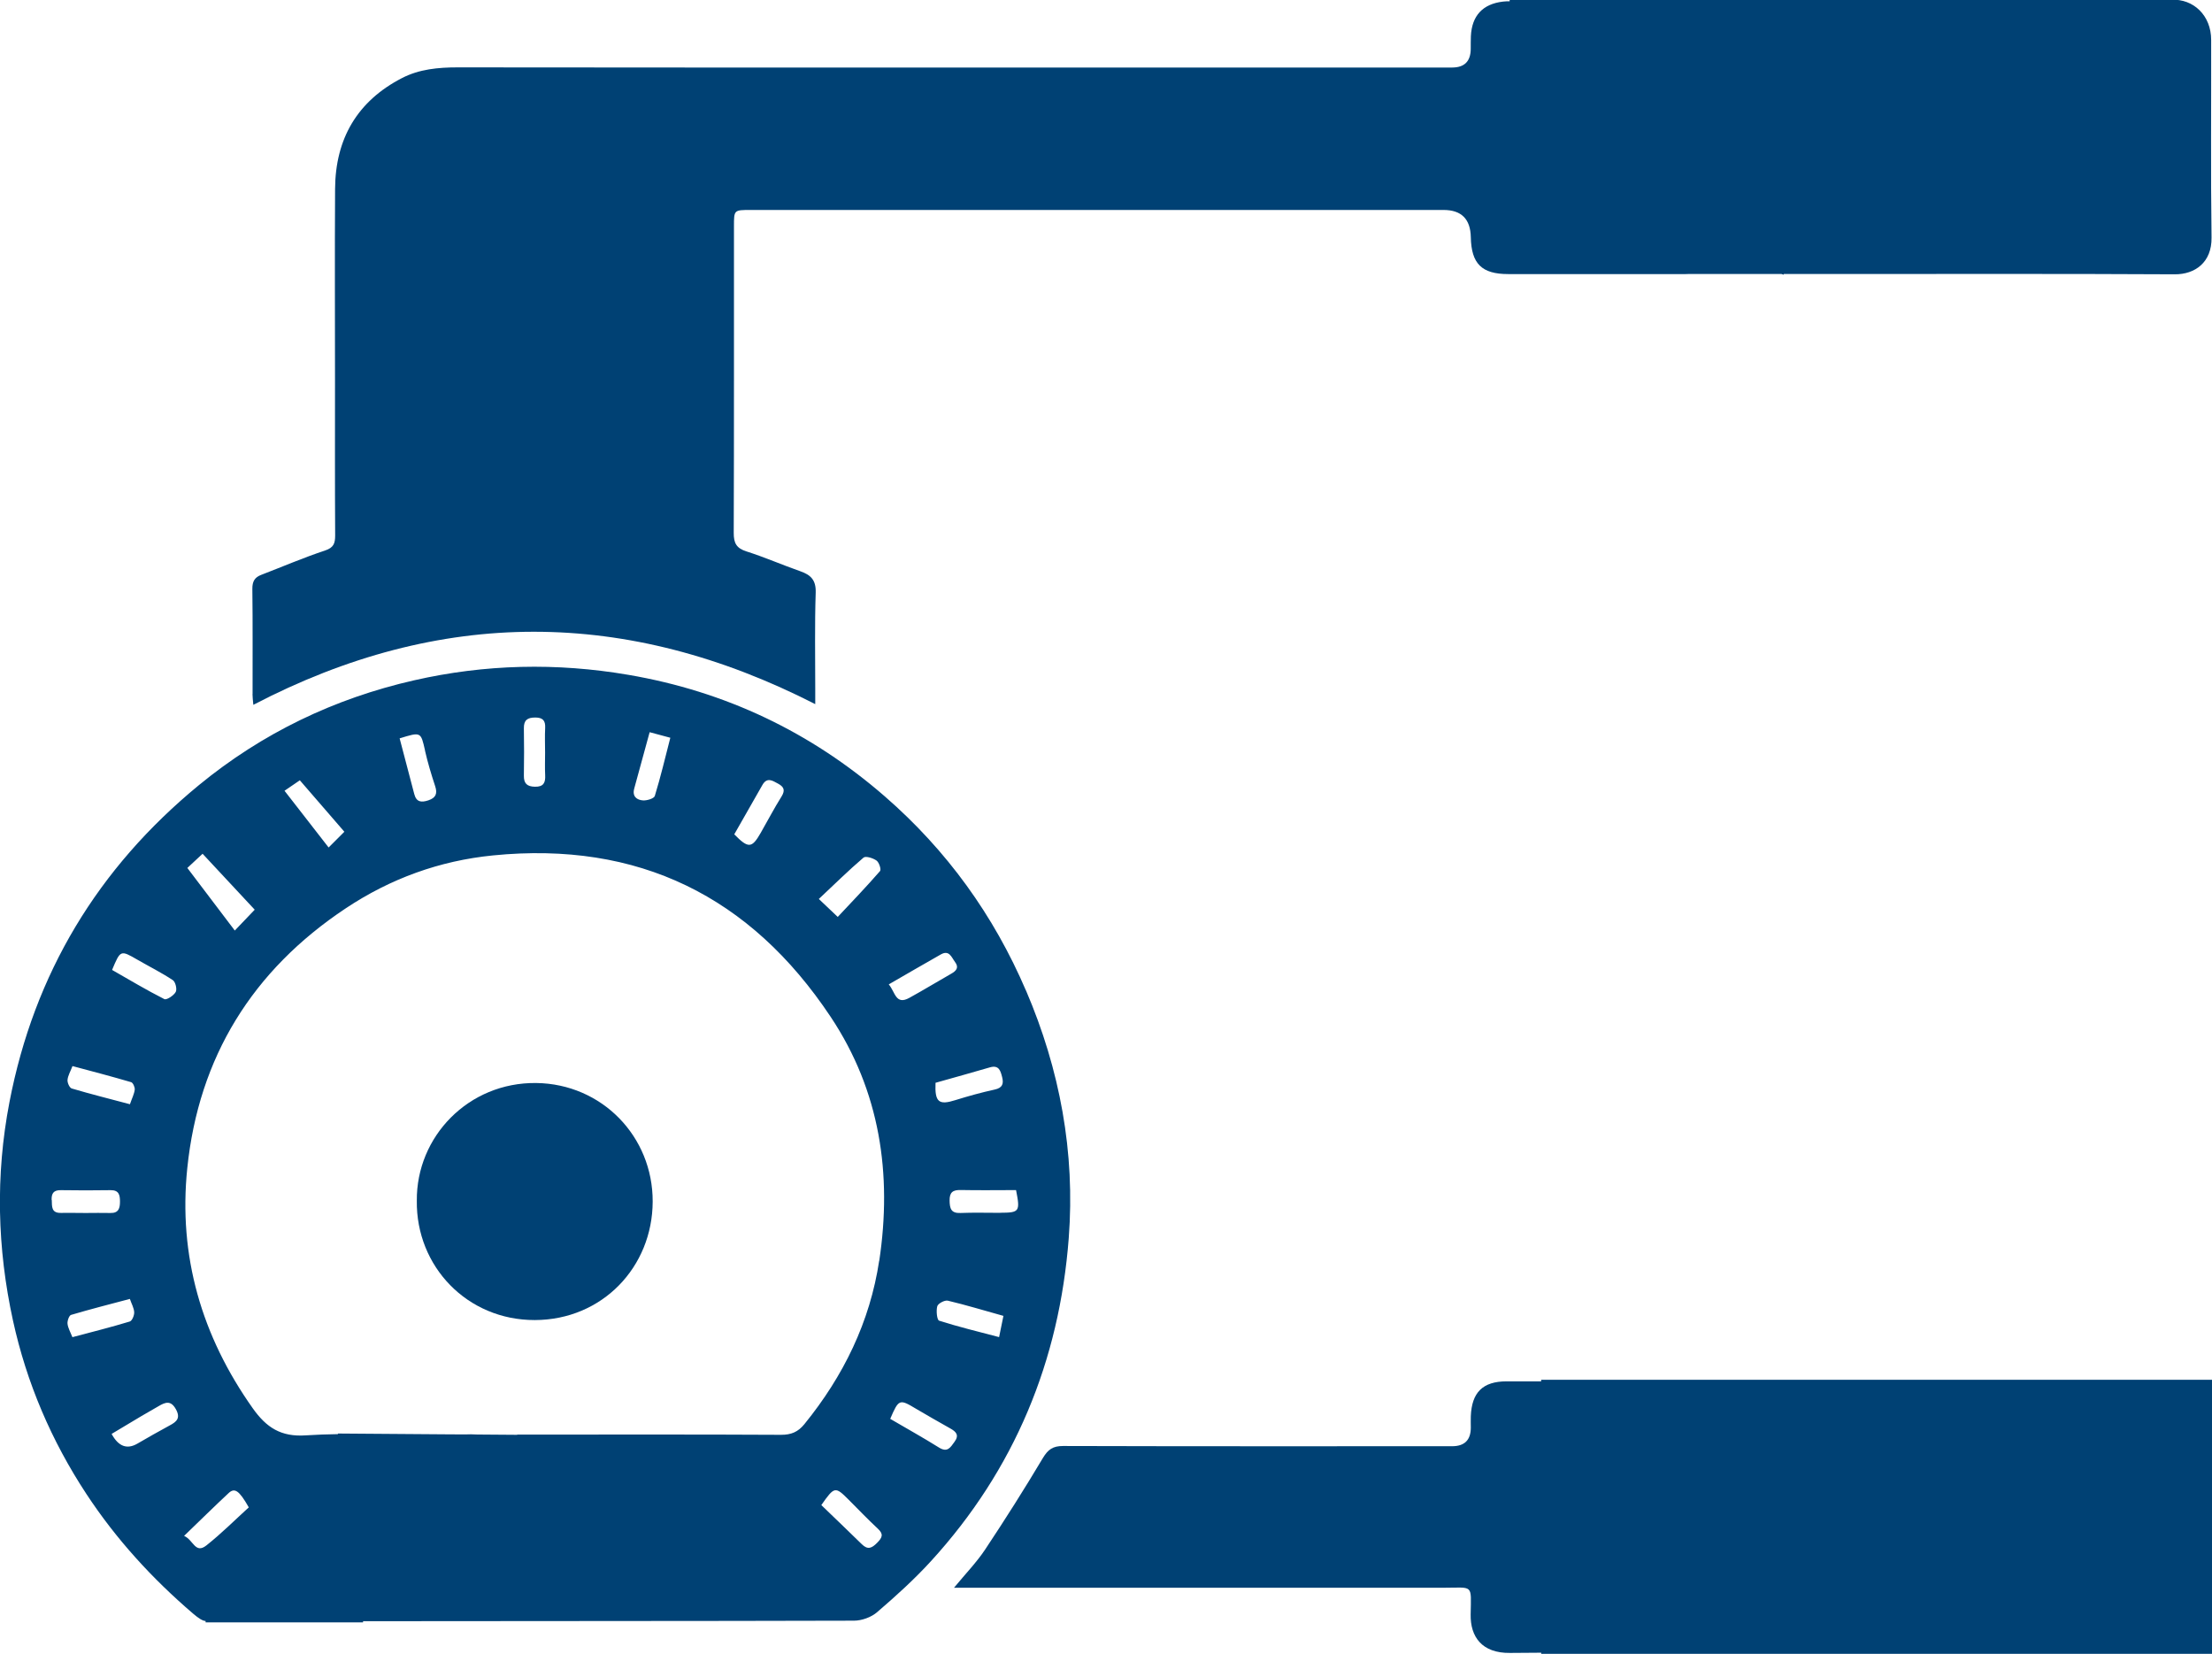<?xml version="1.0" encoding="UTF-8"?>
<svg id="Layer_1" data-name="Layer 1" xmlns="http://www.w3.org/2000/svg" viewBox="0 0 290.92 217.49">
  <defs>
    <style>
      .cls-1 {
        fill: #004174;
        stroke-width: 0px;
      }
    </style>
  </defs>
  <path class="cls-1" d="m70.53,142.41c-8.92-.11-15.79,7.05-15.71,15.49-.11,8.62,6.62,15.7,15.52,15.68,8.87-.02,15.47-6.97,15.5-15.57.03-8.59-6.7-15.49-15.31-15.6Z"/>
  <path class="cls-1" d="m134.94,130.27c-4.25-9.93-10.42-18.46-18.56-25.54-9.74-8.47-20.97-13.81-33.72-15.99-9.47-1.62-18.85-1.41-28.21.72-10.5,2.39-19.97,6.95-28.29,13.78-13.28,10.91-21.66,24.76-24.92,41.7-1.85,9.63-1.61,19.21.47,28.72,1.79,8.17,5.04,15.78,9.66,22.8,3.9,5.93,8.63,11.1,14.01,15.71.75.64,1.27.97,1.66.98v.18h20.71v-.15c21.52-.03,43.03-.01,64.55-.07,1.04,0,2.29-.45,3.07-1.13,2.47-2.12,4.9-4.32,7.09-6.72,10.98-12.02,16.87-26.32,18.1-42.46.86-11.25-1.16-22.14-5.62-32.55Zm-21.37-17.5c.28-.24,1.25.06,1.71.39.34.24.64,1.18.46,1.38-1.74,2-3.58,3.92-5.56,6.03-1.01-.96-1.6-1.51-2.49-2.36,2.07-1.94,3.91-3.76,5.88-5.44Zm-13.31-9.53c.61-1.08,1.31-.61,2.06-.2.76.41.99.85.47,1.69-.98,1.56-1.83,3.2-2.75,4.8-1.16,2.03-1.62,2.06-3.47.18,1.22-2.14,2.46-4.3,3.69-6.47Zm-16.85.46c.67-2.45,1.34-4.91,2.03-7.42.94.25,1.67.45,2.72.73-.68,2.64-1.28,5.17-2.04,7.65-.1.34-1.02.62-1.54.59-.82-.05-1.45-.52-1.17-1.54Zm-13.02-9.35c.99,0,1.36.39,1.31,1.37-.06,1.09-.01,2.18-.01,3.27,0,.98-.04,1.96.01,2.94.05.99-.21,1.54-1.34,1.52-1.05-.02-1.48-.43-1.46-1.47.03-2.07.04-4.14,0-6.21-.02-1.08.47-1.42,1.49-1.42Zm-14.5,4.33c.36,1.58.83,3.15,1.34,4.69.32.97.11,1.53-.89,1.87-.94.31-1.58.24-1.86-.84-.63-2.41-1.27-4.82-1.92-7.31,2.82-.87,2.78-.86,3.34,1.59Zm-16.45,3.93c1.95,2.25,3.9,4.51,5.85,6.76-.69.69-1.38,1.38-2.07,2.07-1.93-2.49-3.87-4.97-5.8-7.46.67-.46,1.35-.92,2.02-1.38Zm-12.79,9.66c2.28,2.45,4.57,4.9,6.85,7.35-.87.91-1.75,1.83-2.62,2.74-2.19-2.89-4.22-5.57-6.24-8.23.67-.62,1.34-1.25,2.01-1.87Zm-8.57,13.93c1.56.9,3.17,1.7,4.66,2.69.34.23.57,1.19.37,1.55-.26.47-1.2,1.08-1.49.94-2.35-1.19-4.62-2.55-6.88-3.84,1.11-2.64,1.1-2.63,3.34-1.34Zm-8.56,13.98c2.62.7,5.18,1.37,7.73,2.12.24.07.51.67.47.99-.07.57-.36,1.12-.63,1.91-2.63-.7-5.16-1.33-7.65-2.07-.29-.08-.59-.75-.56-1.12.05-.57.38-1.11.65-1.82Zm-2.73,17.61c-.03-.88.27-1.31,1.22-1.29,2.18.04,4.37.03,6.55,0,1.1-.01,1.22.66,1.22,1.51,0,.86-.18,1.52-1.25,1.49-1.09-.03-2.18,0-3.27,0h0c-1.09-.01-2.18-.02-3.27-.01-1.25.02-1.15-.85-1.18-1.69Zm2.73,18.03c-.26-.66-.58-1.2-.64-1.76-.04-.38.21-1.09.47-1.16,2.53-.75,5.1-1.4,7.73-2.1.23.67.55,1.21.57,1.77.01.41-.28,1.11-.58,1.2-2.44.74-4.91,1.36-7.55,2.06Zm12.79,11.62c-1.44.77-2.85,1.59-4.26,2.4q-2.04,1.17-3.37-1.29c1.35-.81,2.64-1.59,3.93-2.35.74-.44,1.5-.86,2.25-1.3.87-.51,1.6-.81,2.27.4.65,1.17.11,1.65-.82,2.14Zm1.9,14.52c2.13-2.05,3.97-3.87,5.86-5.63.79-.73,1.37-.37,2.65,1.88-1.77,1.61-3.58,3.42-5.57,5-1.48,1.17-1.71-.72-2.94-1.25Zm91.16.9c-.71.72-1.24.97-2.03.19-1.74-1.71-3.51-3.39-5.32-5.14,1.73-2.47,1.82-2.48,3.61-.69,1.27,1.27,2.51,2.57,3.82,3.79.78.72.6,1.16-.08,1.85Zm.26-37.09c-1.21,8.05-4.7,15.18-9.84,21.5-.84,1.03-1.73,1.4-3.07,1.4-11.08-.06-22.16-.03-33.24-.03h-1.45s0,.02-.01.03c-1.76-.01-3.52-.03-5.27-.04-.53-.04-1.07-.03-1.61-.01-.58,0-1.16,0-1.73-.01-.05,0-.1,0-.15,0-4.94-.04-9.87-.08-14.81-.11,0,.03-.01.06-.01.08-1.41.02-2.81.07-4.21.16-3.28.23-5.19-1.03-6.98-3.55-6.73-9.5-9.81-20.03-8.62-31.57,1.5-14.61,8.58-26.03,20.84-34.18,5.88-3.91,12.33-6.26,19.38-6.96,19.1-1.9,33.85,5.38,44.4,21.23,6.5,9.76,8.1,20.68,6.39,32.08Zm16.17-24.14c.22.86.06,1.42-.98,1.64-1.74.38-3.47.86-5.17,1.39-2.18.69-2.72.27-2.61-2.28,2.37-.67,4.77-1.33,7.16-2.03,1.18-.34,1.39.46,1.6,1.28Zm-8.06-16.13c1.11-.63,1.4.38,1.86.99.56.74.17,1.17-.5,1.55-1.85,1.05-3.66,2.16-5.52,3.18-1.79.98-1.84-.78-2.69-1.78,2.42-1.4,4.63-2.68,6.85-3.94Zm1.79,64.1c-.54.74-.92,1.44-2.04.74-2.11-1.32-4.28-2.52-6.41-3.77,1.12-2.61,1.22-2.63,3.37-1.34,1.49.89,3,1.73,4.51,2.59.75.42,1.25.86.57,1.78Zm5.86-13.78c-2.77-.73-5.35-1.35-7.88-2.16-.28-.09-.41-1.31-.24-1.9.1-.36.97-.82,1.38-.73,2.38.56,4.72,1.28,7.32,2-.19.9-.36,1.77-.57,2.79Zm.16-16.34c-1.75,0-3.49-.05-5.23.02-1.24.05-1.41-.58-1.43-1.62-.02-1.11.43-1.42,1.46-1.4,2.44.05,4.88.01,7.28.01.56,2.83.45,2.97-2.07,2.98Z"/>
  <path class="cls-1" d="m33.21,91.29c0,.41.06.83.11,1.39,24.58-12.82,49.1-12.77,73.9-.09,0-.85,0-1.43,0-2.01,0-4.22-.08-8.45.06-12.67.05-1.65-.66-2.32-2.04-2.8-2.37-.83-4.67-1.84-7.06-2.6-1.33-.42-1.69-1.1-1.68-2.45.05-13.44.02-26.87.03-40.31,0-2.14,0-2.14,2.18-2.14,30.38,0,60.77,0,91.15,0q3.51,0,3.58,3.58c.07,3.49,1.43,4.85,4.92,4.85,7.79.01,15.58,0,23.36,0,.1,0,.2,0,.31-.01h12.27c.09.03.18.06.27.09.01-.03.03-.06.04-.09h6.61c.12,0,.24,0,.37,0,14.81,0,29.61-.04,44.42.04,2.67.02,4.89-1.56,4.85-4.82-.12-8.66-.03-17.33-.05-26,0-3.24-2.35-5.42-5.22-5.28h-87.04v.2c-.29,0-.58,0-.87.04-2.67.31-4.1,1.85-4.23,4.54-.03.55-.01,1.1-.02,1.65q0,2.47-2.43,2.48c-22.21,0-44.42,0-66.63,0-21.39,0-42.78.01-64.17-.02-2.56,0-5.05.23-7.32,1.4-5.9,3.04-8.77,8-8.81,14.57-.05,8.39-.01,16.78-.01,25.17,0,6.8-.02,13.6.02,20.4,0,1.03-.18,1.61-1.33,1.99-2.84.94-5.6,2.13-8.39,3.2-.87.33-1.18.87-1.17,1.85.06,4.61.02,9.21.03,13.82Z"/>
  <path class="cls-1" d="m202.69,181.45v.19c-1.51,0-3.03,0-4.54,0-3.14,0-4.59,1.45-4.71,4.6-.02.49,0,.99,0,1.48q0,2.45-2.46,2.45c-17.05,0-34.11.02-51.16-.03-1.34,0-1.98.45-2.66,1.58-2.42,4.06-4.96,8.07-7.58,12.01-1.12,1.69-2.56,3.17-4.11,5.05.98,0,1.56,0,2.15,0,7.34,0,14.68,0,22.02,0,13.38,0,26.76-.01,40.14,0,4.06,0,3.7-.56,3.64,3.52-.05,2.91,1.46,5.09,5.17,5.05,1.37-.01,2.74-.02,4.11-.03v.15h88.23v-36.04h-88.23Z"/>
</svg>